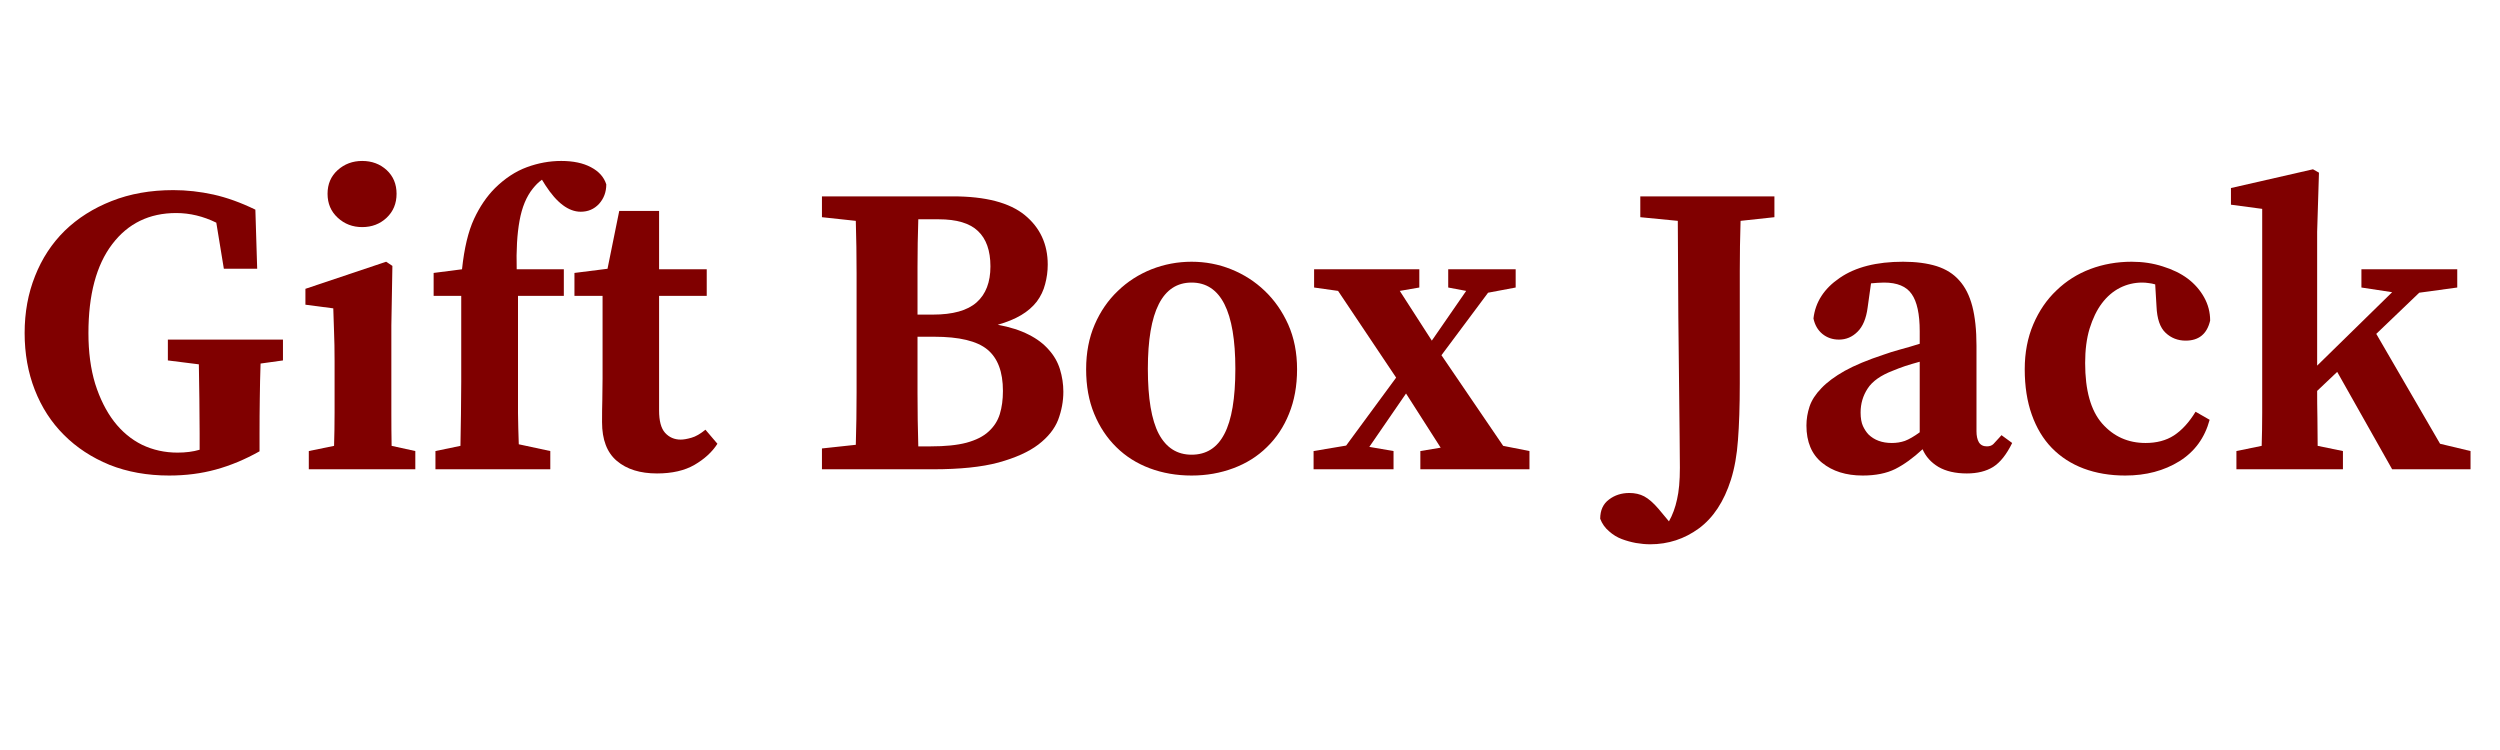 <?xml version="1.0" encoding="UTF-8"?><svg xmlns="http://www.w3.org/2000/svg" xmlns:xlink="http://www.w3.org/1999/xlink" contentScriptType="text/ecmascript" width="150" zoomAndPan="magnify" contentStyleType="text/css" viewBox="0 0 150 45" height="45" preserveAspectRatio="xMidYMid meet" version="1.0"><defs><g><g id="glyph-0-0"/><g id="glyph-0-1"><path d="M 16.25 -6.531 L 14.906 -6.344 C 14.883 -5.645 14.867 -4.945 14.859 -4.25 C 14.848 -3.562 14.844 -2.863 14.844 -2.156 L 14.844 -1.078 C 13.969 -0.586 13.094 -0.223 12.219 0.016 C 11.352 0.254 10.422 0.375 9.422 0.375 C 8.109 0.375 6.914 0.16 5.844 -0.266 C 4.781 -0.703 3.867 -1.301 3.109 -2.062 C 2.348 -2.82 1.766 -3.723 1.359 -4.766 C 0.953 -5.805 0.75 -6.941 0.75 -8.172 C 0.75 -9.41 0.957 -10.551 1.375 -11.594 C 1.789 -12.645 2.383 -13.551 3.156 -14.312 C 3.938 -15.07 4.875 -15.664 5.969 -16.094 C 7.07 -16.531 8.305 -16.75 9.672 -16.75 C 10.473 -16.75 11.273 -16.66 12.078 -16.484 C 12.879 -16.305 13.719 -16.004 14.594 -15.578 L 14.703 -12.031 L 12.703 -12.031 L 12.25 -14.797 C 11.469 -15.18 10.664 -15.375 9.844 -15.375 C 8.227 -15.375 6.945 -14.75 6 -13.5 C 5.051 -12.25 4.578 -10.473 4.578 -8.172 C 4.578 -7.035 4.711 -6.02 4.984 -5.125 C 5.266 -4.238 5.641 -3.488 6.109 -2.875 C 6.586 -2.258 7.148 -1.789 7.797 -1.469 C 8.453 -1.156 9.16 -1 9.922 -1 C 10.41 -1 10.852 -1.055 11.25 -1.172 L 11.25 -2.156 C 11.25 -2.852 11.242 -3.539 11.234 -4.219 C 11.223 -4.906 11.211 -5.598 11.203 -6.297 L 9.344 -6.531 L 9.344 -7.781 L 16.25 -7.781 Z M 16.25 -6.531 "/></g><g id="glyph-0-2"><path d="M 4.156 -14.531 C 3.582 -14.531 3.094 -14.719 2.688 -15.094 C 2.281 -15.469 2.078 -15.945 2.078 -16.531 C 2.078 -17.113 2.281 -17.586 2.688 -17.953 C 3.094 -18.316 3.582 -18.5 4.156 -18.5 C 4.738 -18.5 5.227 -18.316 5.625 -17.953 C 6.02 -17.586 6.219 -17.113 6.219 -16.531 C 6.219 -15.945 6.02 -15.469 5.625 -15.094 C 5.227 -14.719 4.738 -14.531 4.156 -14.531 Z M 7.344 -1.094 L 7.344 0 L 0.953 0 L 0.953 -1.094 L 2.469 -1.406 C 2.488 -2.031 2.5 -2.691 2.5 -3.391 C 2.5 -4.098 2.5 -4.719 2.5 -5.25 L 2.5 -6.5 C 2.5 -7.188 2.488 -7.758 2.469 -8.219 C 2.457 -8.676 2.441 -9.156 2.422 -9.656 L 0.75 -9.875 L 0.75 -10.828 L 5.594 -12.453 L 5.969 -12.203 L 5.906 -8.625 L 5.906 -5.25 C 5.906 -4.719 5.906 -4.098 5.906 -3.391 C 5.906 -2.68 5.91 -2.02 5.922 -1.406 Z M 7.344 -1.094 "/></g><g id="glyph-0-3"><path d="M 2.422 -12 C 2.555 -13.27 2.797 -14.273 3.141 -15.016 C 3.484 -15.754 3.906 -16.375 4.406 -16.875 C 5 -17.457 5.633 -17.875 6.312 -18.125 C 6.988 -18.375 7.676 -18.5 8.375 -18.5 C 9.094 -18.5 9.688 -18.375 10.156 -18.125 C 10.633 -17.875 10.941 -17.531 11.078 -17.094 C 11.078 -16.633 10.93 -16.242 10.641 -15.922 C 10.348 -15.609 9.984 -15.453 9.547 -15.453 C 8.816 -15.453 8.109 -15.984 7.422 -17.047 L 7.219 -17.375 C 7.102 -17.289 7.004 -17.207 6.922 -17.125 C 6.836 -17.039 6.754 -16.945 6.672 -16.844 C 6.285 -16.363 6.02 -15.723 5.875 -14.922 C 5.727 -14.117 5.672 -13.145 5.703 -12 L 8.531 -12 L 8.531 -10.406 L 5.781 -10.406 L 5.781 -5.25 C 5.781 -4.613 5.781 -3.988 5.781 -3.375 C 5.789 -2.758 5.805 -2.133 5.828 -1.5 L 7.719 -1.094 L 7.719 0 L 0.828 0 L 0.828 -1.094 L 2.328 -1.406 C 2.336 -2.031 2.348 -2.664 2.359 -3.312 C 2.367 -3.969 2.375 -4.613 2.375 -5.25 L 2.375 -10.406 L 0.719 -10.406 L 0.719 -11.781 Z M 2.422 -12 "/></g><g id="glyph-0-4"><path d="M 8.922 -1.531 C 8.609 -1.039 8.148 -0.617 7.547 -0.266 C 6.953 0.078 6.203 0.25 5.297 0.25 C 4.285 0.25 3.484 0 2.891 -0.5 C 2.297 -1 2 -1.773 2 -2.828 C 2 -3.336 2.004 -3.781 2.016 -4.156 C 2.023 -4.531 2.031 -4.961 2.031 -5.453 L 2.031 -10.406 L 0.344 -10.406 L 0.344 -11.781 L 2.328 -12.031 L 3.031 -15.5 L 5.422 -15.5 L 5.422 -12 L 8.281 -12 L 8.281 -10.406 L 5.422 -10.406 L 5.422 -3.531 C 5.422 -2.906 5.539 -2.457 5.781 -2.188 C 6.031 -1.914 6.344 -1.781 6.719 -1.781 C 6.883 -1.781 7.098 -1.816 7.359 -1.891 C 7.617 -1.961 7.898 -2.125 8.203 -2.375 Z M 8.922 -1.531 "/></g><g id="glyph-0-5"/><g id="glyph-0-6"><path d="M 7.328 -1.375 C 8.191 -1.375 8.906 -1.445 9.469 -1.594 C 10.039 -1.75 10.484 -1.973 10.797 -2.266 C 11.117 -2.555 11.344 -2.906 11.469 -3.312 C 11.594 -3.719 11.656 -4.18 11.656 -4.703 C 11.656 -5.848 11.344 -6.676 10.719 -7.188 C 10.102 -7.695 9.039 -7.953 7.531 -7.953 L 6.531 -7.953 C 6.531 -6.785 6.531 -5.66 6.531 -4.578 C 6.531 -3.492 6.547 -2.426 6.578 -1.375 Z M 6.578 -15 C 6.547 -14.051 6.531 -13.098 6.531 -12.141 C 6.531 -11.191 6.531 -10.238 6.531 -9.281 L 7.453 -9.281 C 8.648 -9.281 9.523 -9.523 10.078 -10.016 C 10.629 -10.504 10.906 -11.223 10.906 -12.172 C 10.906 -13.117 10.656 -13.828 10.156 -14.297 C 9.664 -14.766 8.879 -15 7.797 -15 Z M 8.656 -16.375 C 10.613 -16.375 12.051 -16 12.969 -15.25 C 13.883 -14.5 14.344 -13.508 14.344 -12.281 C 14.344 -11.875 14.289 -11.484 14.188 -11.109 C 14.094 -10.734 13.926 -10.383 13.688 -10.062 C 13.445 -9.75 13.133 -9.477 12.75 -9.25 C 12.363 -9.02 11.895 -8.828 11.344 -8.672 C 12.082 -8.535 12.703 -8.336 13.203 -8.078 C 13.703 -7.828 14.102 -7.523 14.406 -7.172 C 14.719 -6.828 14.941 -6.438 15.078 -6 C 15.211 -5.562 15.281 -5.113 15.281 -4.656 C 15.281 -4.082 15.176 -3.52 14.969 -2.969 C 14.758 -2.426 14.363 -1.93 13.781 -1.484 C 13.207 -1.047 12.41 -0.688 11.391 -0.406 C 10.379 -0.133 9.066 0 7.453 0 L 0.797 0 L 0.797 -1.25 L 2.828 -1.469 C 2.859 -2.508 2.875 -3.551 2.875 -4.594 C 2.875 -5.633 2.875 -6.688 2.875 -7.75 L 2.875 -8.625 C 2.875 -9.676 2.875 -10.723 2.875 -11.766 C 2.875 -12.805 2.859 -13.852 2.828 -14.906 L 0.797 -15.125 L 0.797 -16.375 Z M 8.656 -16.375 "/></g><g id="glyph-0-7"><path d="M 7.078 -11.203 C 5.328 -11.203 4.453 -9.477 4.453 -6.031 C 4.453 -4.258 4.672 -2.957 5.109 -2.125 C 5.555 -1.289 6.211 -0.875 7.078 -0.875 C 7.961 -0.875 8.617 -1.289 9.047 -2.125 C 9.484 -2.957 9.703 -4.258 9.703 -6.031 C 9.703 -9.477 8.828 -11.203 7.078 -11.203 Z M 7.078 -12.453 C 7.91 -12.453 8.703 -12.301 9.453 -12 C 10.211 -11.695 10.883 -11.266 11.469 -10.703 C 12.051 -10.148 12.52 -9.477 12.875 -8.688 C 13.227 -7.895 13.406 -7 13.406 -6 C 13.406 -5 13.242 -4.109 12.922 -3.328 C 12.609 -2.547 12.164 -1.879 11.594 -1.328 C 11.031 -0.773 10.359 -0.352 9.578 -0.062 C 8.805 0.227 7.973 0.375 7.078 0.375 C 6.172 0.375 5.332 0.227 4.562 -0.062 C 3.789 -0.352 3.125 -0.773 2.562 -1.328 C 2 -1.879 1.555 -2.547 1.234 -3.328 C 0.91 -4.109 0.75 -5 0.75 -6 C 0.75 -7 0.922 -7.895 1.266 -8.688 C 1.609 -9.477 2.07 -10.148 2.656 -10.703 C 3.238 -11.266 3.91 -11.695 4.672 -12 C 5.441 -12.301 6.242 -12.453 7.078 -12.453 Z M 7.078 -12.453 "/></g><g id="glyph-0-8"><path d="M 13.203 -1.094 L 13.203 0 L 6.656 0 L 6.656 -1.094 L 7.875 -1.297 L 5.797 -4.547 L 3.594 -1.344 L 5.047 -1.094 L 5.047 0 L 0.25 0 L 0.25 -1.094 L 2.203 -1.422 L 5.203 -5.5 L 1.719 -10.703 L 0.281 -10.906 L 0.281 -12 L 6.594 -12 L 6.594 -10.906 L 5.422 -10.703 L 7.344 -7.719 L 9.406 -10.703 L 8.328 -10.906 L 8.328 -12 L 12.375 -12 L 12.375 -10.906 L 10.719 -10.594 L 7.922 -6.844 L 11.625 -1.406 Z M 13.203 -1.094 "/></g><g id="glyph-0-9"><path d="M 8.953 -15.125 L 6.922 -14.906 C 6.891 -13.906 6.875 -12.895 6.875 -11.875 C 6.875 -10.852 6.875 -9.82 6.875 -8.781 L 6.875 -5.125 C 6.875 -3.77 6.836 -2.645 6.766 -1.75 C 6.703 -0.863 6.562 -0.07 6.344 0.625 C 5.926 1.938 5.285 2.91 4.422 3.547 C 3.555 4.18 2.582 4.5 1.5 4.5 C 1.227 4.5 0.941 4.473 0.641 4.422 C 0.348 4.367 0.066 4.289 -0.203 4.188 C -0.484 4.082 -0.738 3.926 -0.969 3.719 C -1.207 3.52 -1.383 3.27 -1.5 2.969 C -1.5 2.457 -1.32 2.07 -0.969 1.812 C -0.625 1.551 -0.219 1.422 0.25 1.422 C 0.582 1.422 0.879 1.488 1.141 1.625 C 1.41 1.77 1.695 2.02 2 2.375 L 2.625 3.125 C 2.844 2.738 3.004 2.301 3.109 1.812 C 3.223 1.332 3.281 0.695 3.281 -0.094 C 3.281 -0.551 3.273 -1.172 3.266 -1.953 C 3.254 -2.734 3.242 -3.719 3.234 -4.906 C 3.223 -6.102 3.207 -7.52 3.188 -9.156 C 3.176 -10.801 3.164 -12.719 3.156 -14.906 L 0.906 -15.125 L 0.906 -16.375 L 8.953 -16.375 Z M 8.953 -15.125 "/></g><g id="glyph-0-10"><path d="M 7.922 -6.453 C 7.609 -6.367 7.312 -6.281 7.031 -6.188 C 6.758 -6.094 6.523 -6.004 6.328 -5.922 C 5.586 -5.641 5.078 -5.281 4.797 -4.844 C 4.516 -4.414 4.375 -3.938 4.375 -3.406 C 4.375 -3.07 4.422 -2.801 4.516 -2.594 C 4.609 -2.395 4.719 -2.227 4.844 -2.094 C 5.195 -1.75 5.664 -1.578 6.25 -1.578 C 6.52 -1.578 6.781 -1.617 7.031 -1.703 C 7.281 -1.797 7.578 -1.969 7.922 -2.219 Z M 13.469 -1.578 C 13.133 -0.891 12.754 -0.41 12.328 -0.141 C 11.91 0.117 11.383 0.25 10.75 0.25 C 10.062 0.25 9.492 0.117 9.047 -0.141 C 8.598 -0.41 8.281 -0.766 8.094 -1.203 C 7.531 -0.68 6.984 -0.285 6.453 -0.016 C 5.93 0.242 5.281 0.375 4.5 0.375 C 3.5 0.375 2.688 0.117 2.062 -0.391 C 1.438 -0.898 1.125 -1.645 1.125 -2.625 C 1.125 -3.008 1.188 -3.391 1.312 -3.766 C 1.438 -4.141 1.672 -4.504 2.016 -4.859 C 2.359 -5.223 2.828 -5.57 3.422 -5.906 C 4.023 -6.238 4.801 -6.562 5.75 -6.875 C 6.031 -6.977 6.363 -7.082 6.75 -7.188 C 7.133 -7.289 7.523 -7.406 7.922 -7.531 L 7.922 -8.281 C 7.922 -9.32 7.758 -10.066 7.438 -10.516 C 7.125 -10.973 6.57 -11.203 5.781 -11.203 C 5.645 -11.203 5.516 -11.195 5.391 -11.188 C 5.266 -11.176 5.133 -11.164 5 -11.156 L 4.797 -9.703 C 4.711 -9.047 4.508 -8.562 4.188 -8.25 C 3.875 -7.938 3.504 -7.781 3.078 -7.781 C 2.691 -7.781 2.359 -7.895 2.078 -8.125 C 1.805 -8.352 1.629 -8.66 1.547 -9.047 C 1.66 -10.035 2.188 -10.848 3.125 -11.484 C 4.062 -12.129 5.328 -12.453 6.922 -12.453 C 7.703 -12.453 8.375 -12.363 8.938 -12.188 C 9.5 -12.008 9.953 -11.723 10.297 -11.328 C 10.648 -10.941 10.91 -10.426 11.078 -9.781 C 11.242 -9.145 11.328 -8.359 11.328 -7.422 L 11.328 -2.281 C 11.328 -2.008 11.375 -1.789 11.469 -1.625 C 11.57 -1.457 11.734 -1.375 11.953 -1.375 C 12.117 -1.375 12.25 -1.422 12.344 -1.516 C 12.445 -1.617 12.566 -1.75 12.703 -1.906 L 12.828 -2.047 Z M 13.469 -1.578 "/></g><g id="glyph-0-11"><path d="M 11.969 -2.969 C 11.676 -1.883 11.07 -1.055 10.156 -0.484 C 9.238 0.086 8.156 0.375 6.906 0.375 C 5.988 0.375 5.156 0.234 4.406 -0.047 C 3.664 -0.328 3.031 -0.738 2.5 -1.281 C 1.977 -1.82 1.578 -2.488 1.297 -3.281 C 1.016 -4.07 0.875 -4.977 0.875 -6 C 0.875 -7 1.047 -7.898 1.391 -8.703 C 1.734 -9.504 2.195 -10.18 2.781 -10.734 C 3.363 -11.297 4.039 -11.723 4.812 -12.016 C 5.582 -12.305 6.41 -12.453 7.297 -12.453 C 7.961 -12.453 8.582 -12.359 9.156 -12.172 C 9.738 -11.992 10.238 -11.75 10.656 -11.438 C 11.07 -11.125 11.398 -10.75 11.641 -10.312 C 11.879 -9.883 12 -9.422 12 -8.922 C 11.812 -8.117 11.32 -7.719 10.531 -7.719 C 10.062 -7.719 9.66 -7.875 9.328 -8.188 C 8.992 -8.5 8.812 -9.031 8.781 -9.781 L 8.703 -11.094 C 8.566 -11.133 8.438 -11.16 8.312 -11.172 C 8.188 -11.191 8.055 -11.203 7.922 -11.203 C 7.453 -11.203 7.008 -11.098 6.594 -10.891 C 6.176 -10.68 5.812 -10.367 5.5 -9.953 C 5.195 -9.547 4.953 -9.039 4.766 -8.438 C 4.586 -7.844 4.5 -7.156 4.5 -6.375 C 4.5 -4.738 4.836 -3.531 5.516 -2.75 C 6.203 -1.969 7.07 -1.578 8.125 -1.578 C 8.789 -1.578 9.359 -1.727 9.828 -2.031 C 10.305 -2.344 10.738 -2.816 11.125 -3.453 Z M 11.969 -2.969 "/></g><g id="glyph-0-12"><path d="M 14.875 -1.094 L 14.875 0 L 10.172 0 L 6.875 -5.844 L 5.672 -4.703 C 5.672 -4.203 5.676 -3.66 5.688 -3.078 C 5.695 -2.492 5.703 -1.938 5.703 -1.406 L 7.219 -1.094 L 7.219 0 L 0.828 0 L 0.828 -1.094 L 2.344 -1.406 C 2.363 -2.031 2.375 -2.691 2.375 -3.391 C 2.375 -4.098 2.375 -4.719 2.375 -5.25 L 2.375 -15.625 L 0.5 -15.875 L 0.5 -16.875 L 5.422 -18 L 5.781 -17.797 L 5.672 -14.25 L 5.672 -6.219 L 10.172 -10.625 L 8.328 -10.906 L 8.328 -12 L 14.078 -12 L 14.078 -10.906 L 11.797 -10.594 L 9.219 -8.125 L 13.047 -1.531 Z M 14.875 -1.094 "/></g></g></defs><g fill="rgb(50.2%, 0%, 0%)" fill-opacity="1"><use x="0.728" y="28.157" xmlns:xlink="http://www.w3.org/1999/xlink" xlink:href="#glyph-0-1" xlink:type="simple" xlink:actuate="onLoad" xlink:show="embed"/></g><g fill="rgb(50.2%, 0%, 0%)" fill-opacity="1"><use x="17.575" y="28.157" xmlns:xlink="http://www.w3.org/1999/xlink" xlink:href="#glyph-0-2" xlink:type="simple" xlink:actuate="onLoad" xlink:show="embed"/></g><g fill="rgb(50.2%, 0%, 0%)" fill-opacity="1"><use x="25.299" y="28.157" xmlns:xlink="http://www.w3.org/1999/xlink" xlink:href="#glyph-0-3" xlink:type="simple" xlink:actuate="onLoad" xlink:show="embed"/></g><g fill="rgb(50.2%, 0%, 0%)" fill-opacity="1"><use x="34.123" y="28.157" xmlns:xlink="http://www.w3.org/1999/xlink" xlink:href="#glyph-0-4" xlink:type="simple" xlink:actuate="onLoad" xlink:show="embed"/></g><g fill="rgb(50.2%, 0%, 0%)" fill-opacity="1"><use x="43.021" y="28.157" xmlns:xlink="http://www.w3.org/1999/xlink" xlink:href="#glyph-0-5" xlink:type="simple" xlink:actuate="onLoad" xlink:show="embed"/></g><g fill="rgb(50.2%, 0%, 0%)" fill-opacity="1"><use x="48.52" y="28.157" xmlns:xlink="http://www.w3.org/1999/xlink" xlink:href="#glyph-0-6" xlink:type="simple" xlink:actuate="onLoad" xlink:show="embed"/></g><g fill="rgb(50.2%, 0%, 0%)" fill-opacity="1"><use x="64.418" y="28.157" xmlns:xlink="http://www.w3.org/1999/xlink" xlink:href="#glyph-0-7" xlink:type="simple" xlink:actuate="onLoad" xlink:show="embed"/></g><g fill="rgb(50.2%, 0%, 0%)" fill-opacity="1"><use x="78.565" y="28.157" xmlns:xlink="http://www.w3.org/1999/xlink" xlink:href="#glyph-0-8" xlink:type="simple" xlink:actuate="onLoad" xlink:show="embed"/></g><g fill="rgb(50.2%, 0%, 0%)" fill-opacity="1"><use x="92.013" y="28.157" xmlns:xlink="http://www.w3.org/1999/xlink" xlink:href="#glyph-0-5" xlink:type="simple" xlink:actuate="onLoad" xlink:show="embed"/></g><g fill="rgb(50.2%, 0%, 0%)" fill-opacity="1"><use x="97.512" y="28.157" xmlns:xlink="http://www.w3.org/1999/xlink" xlink:href="#glyph-0-9" xlink:type="simple" xlink:actuate="onLoad" xlink:show="embed"/></g><g fill="rgb(50.2%, 0%, 0%)" fill-opacity="1"><use x="107.261" y="28.157" xmlns:xlink="http://www.w3.org/1999/xlink" xlink:href="#glyph-0-10" xlink:type="simple" xlink:actuate="onLoad" xlink:show="embed"/></g><g fill="rgb(50.2%, 0%, 0%)" fill-opacity="1"><use x="120.609" y="28.157" xmlns:xlink="http://www.w3.org/1999/xlink" xlink:href="#glyph-0-11" xlink:type="simple" xlink:actuate="onLoad" xlink:show="embed"/></g><g fill="rgb(50.2%, 0%, 0%)" fill-opacity="1"><use x="133.357" y="28.157" xmlns:xlink="http://www.w3.org/1999/xlink" xlink:href="#glyph-0-12" xlink:type="simple" xlink:actuate="onLoad" xlink:show="embed"/></g></svg>